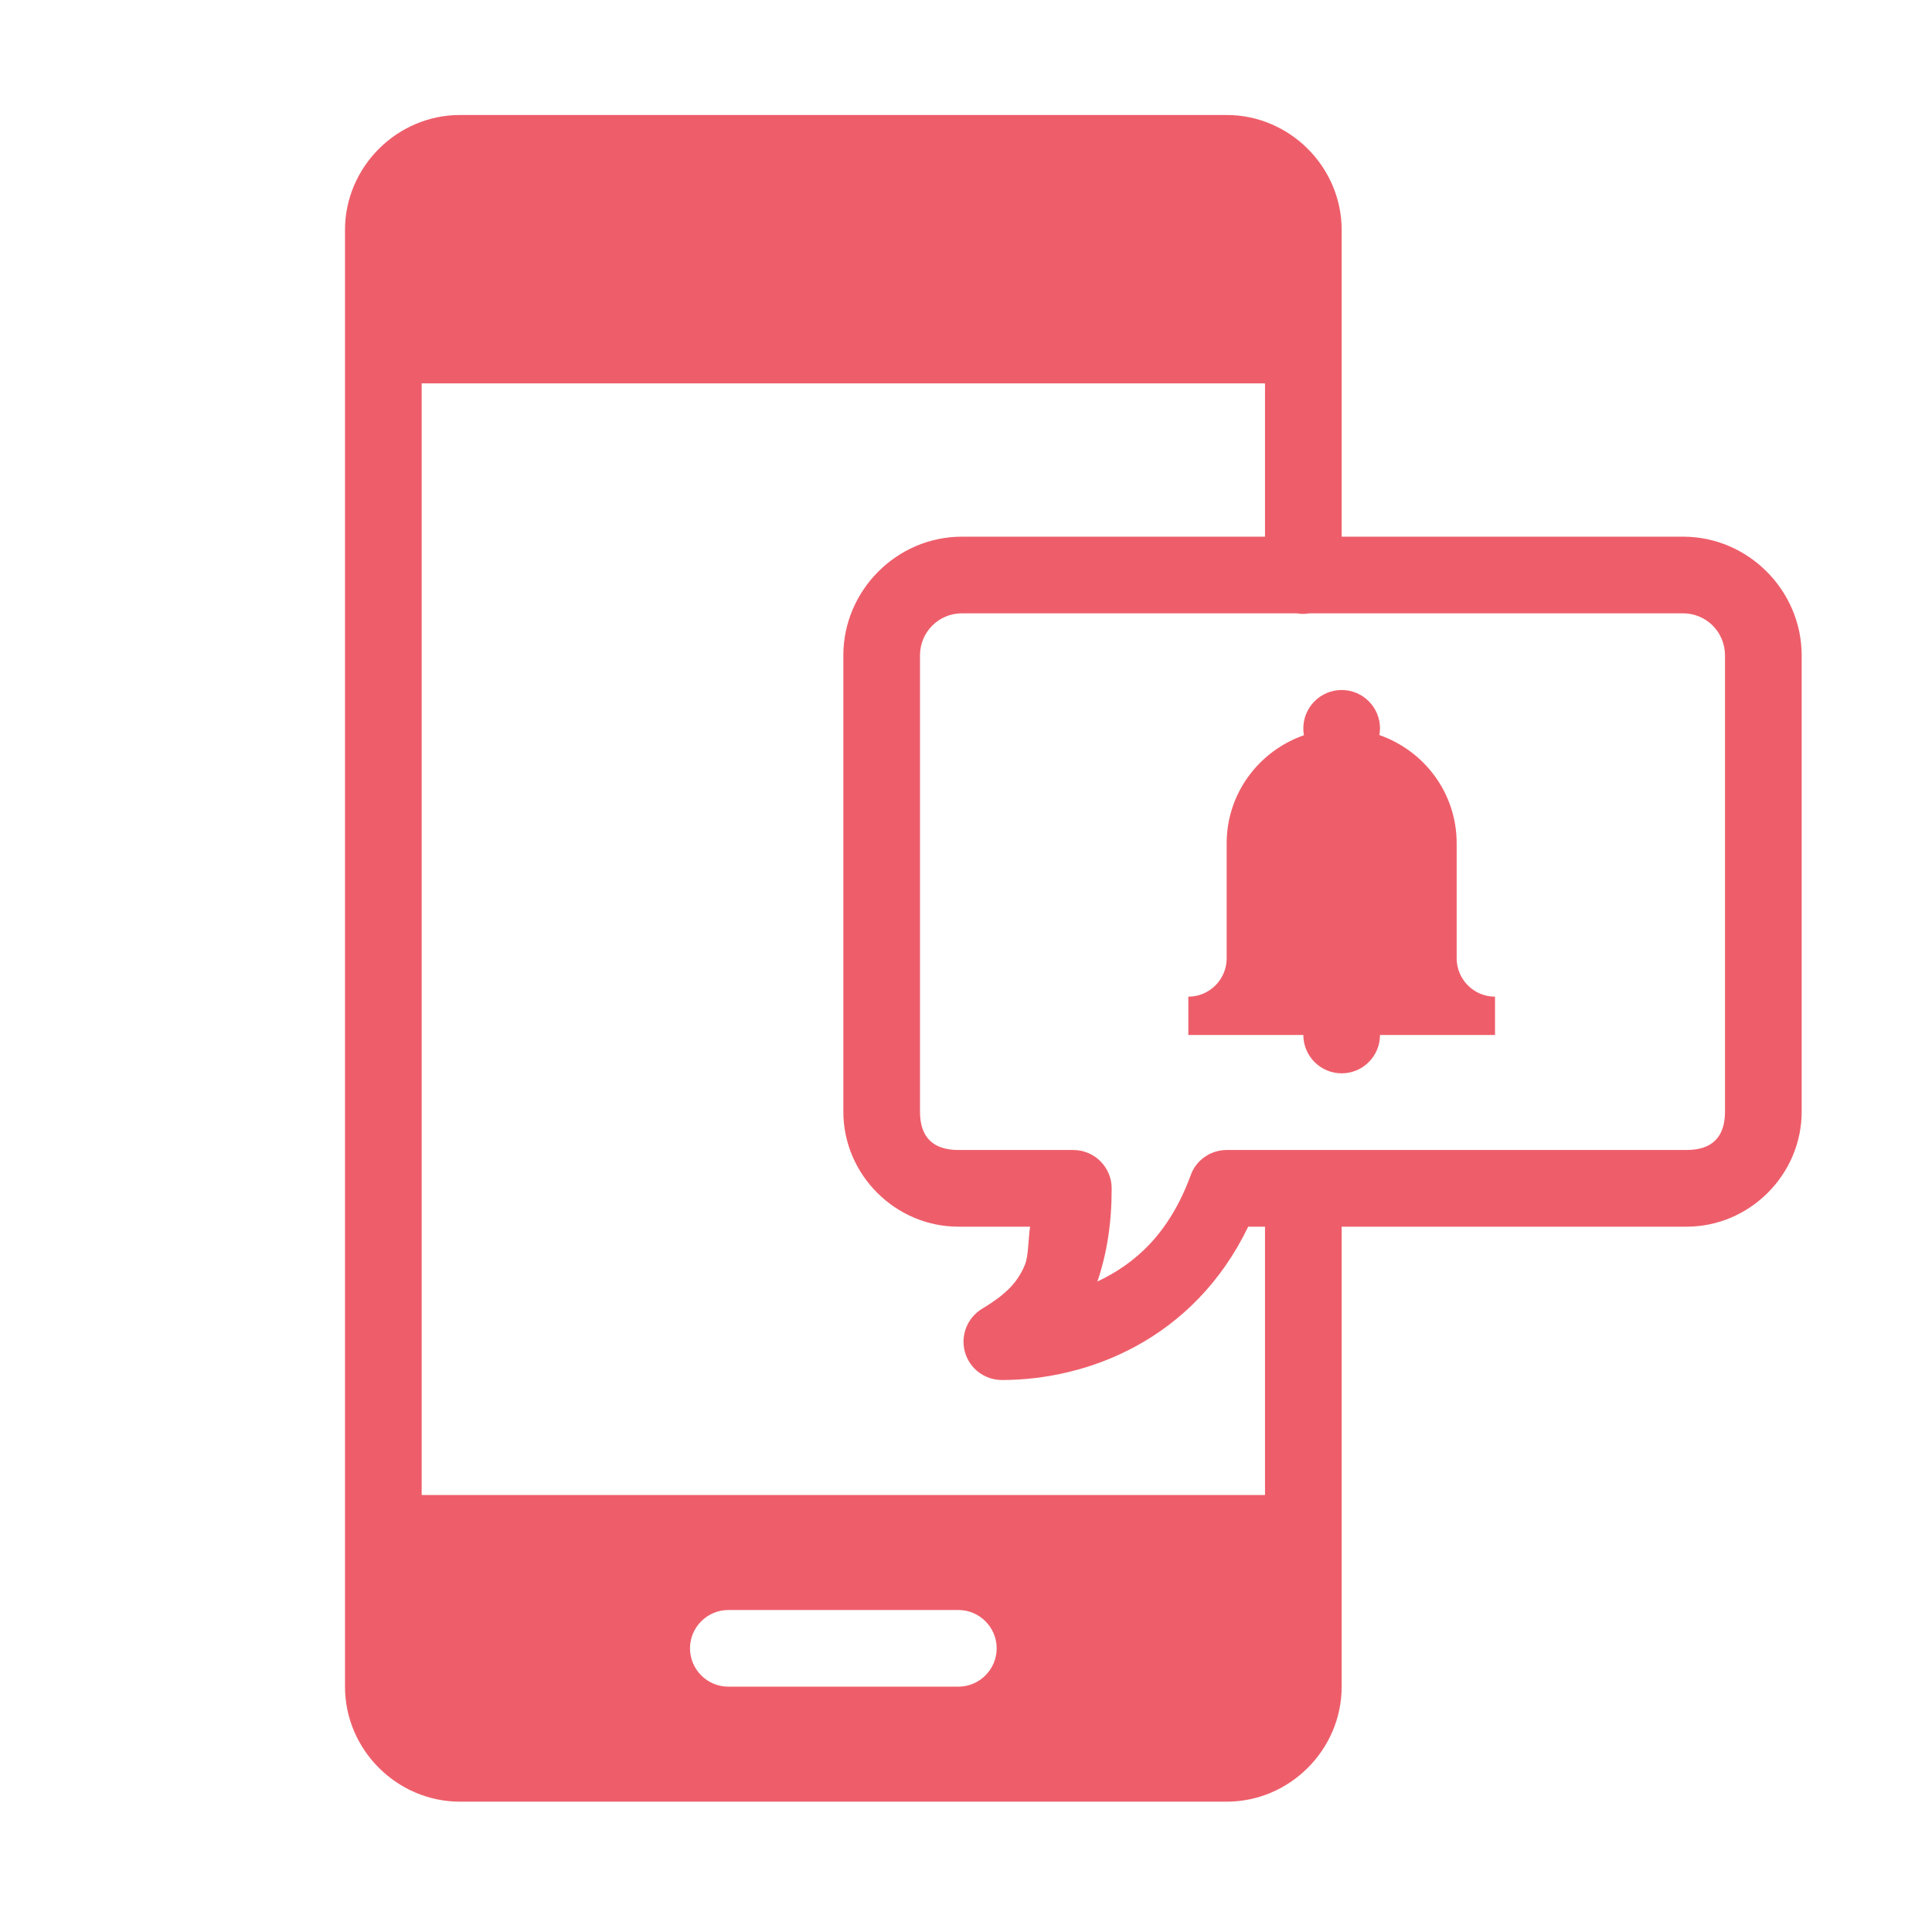 <?xml version="1.0" encoding="UTF-8"?>
<svg xmlns="http://www.w3.org/2000/svg" xmlns:xlink="http://www.w3.org/1999/xlink" width="500pt" height="500pt" viewBox="0 0 500 500" version="1.1">
<g id="surface1">
<path style=" stroke:none;fill-rule:nonzero;fill:#EE5E6A;fill-opacity:1;" d="M 119.047 29.762 C 102.734 29.762 89.285 43.211 89.285 59.523 L 89.285 436.508 C 89.285 452.824 102.734 466.27 119.047 466.27 L 317.461 466.27 C 333.773 466.27 347.223 452.824 347.223 436.508 L 347.223 317.461 L 436.508 317.461 C 452.785 317.461 466.27 304.012 466.27 287.699 L 466.27 169.621 C 466.27 152.801 452.434 138.891 435.578 138.891 L 347.223 138.891 L 347.223 59.523 C 347.223 43.211 333.773 29.762 317.461 29.762 Z M 109.129 99.207 L 327.383 99.207 L 327.383 138.891 L 248.945 138.891 C 232.09 138.891 218.254 152.801 218.254 169.621 L 218.254 287.699 C 218.254 304.012 231.738 317.461 248.016 317.461 L 266.578 317.461 C 266.113 320.715 266.152 325.289 265.223 327.383 C 263.438 331.605 260.766 334.742 254.176 338.695 C 250.34 341.023 248.52 345.594 249.723 349.895 C 250.922 354.199 254.836 357.145 259.293 357.145 C 281.422 357.145 308.855 346.797 323.039 317.461 L 327.383 317.461 L 327.383 386.906 L 109.129 386.906 Z M 248.945 158.73 L 335.637 158.73 C 336.719 158.926 337.805 158.926 338.852 158.73 L 435.578 158.73 C 441.586 158.73 446.43 163.574 446.43 169.621 L 446.43 287.699 C 446.43 294.285 443.059 297.617 436.508 297.617 L 317.461 297.617 C 313.312 297.617 309.555 300.215 308.16 304.129 C 302.617 319.242 293.82 327.031 284.016 331.645 C 286.496 324.242 287.699 316.609 287.699 307.539 C 287.699 302.074 283.242 297.617 277.777 297.617 L 248.016 297.617 C 241.465 297.617 238.094 294.285 238.094 287.699 L 238.094 169.621 C 238.094 163.574 242.938 158.73 248.945 158.73 Z M 347.223 178.57 C 341.758 178.57 337.301 183.027 337.301 188.492 C 337.301 189.074 337.34 189.695 337.457 190.273 C 325.832 194.344 317.461 205.273 317.461 218.254 L 317.461 248.016 C 317.461 253.48 313.004 257.938 307.539 257.938 L 307.539 267.855 L 337.301 267.855 C 337.301 273.32 341.758 277.777 347.223 277.777 C 352.688 277.777 357.145 273.32 357.145 267.855 L 386.906 267.855 L 386.906 257.938 C 381.441 257.938 376.984 253.48 376.984 248.016 L 376.984 218.254 C 376.984 205.234 368.613 194.305 356.988 190.234 C 357.066 189.656 357.145 189.074 357.145 188.492 C 357.145 183.027 352.688 178.57 347.223 178.57 Z M 188.492 416.668 L 248.016 416.668 C 253.48 416.668 257.938 421.125 257.938 426.586 C 257.938 432.051 253.48 436.508 248.016 436.508 L 188.492 436.508 C 183.027 436.508 178.57 432.051 178.57 426.586 C 178.57 421.125 183.027 416.668 188.492 416.668 Z "/>
</g>
</svg>

